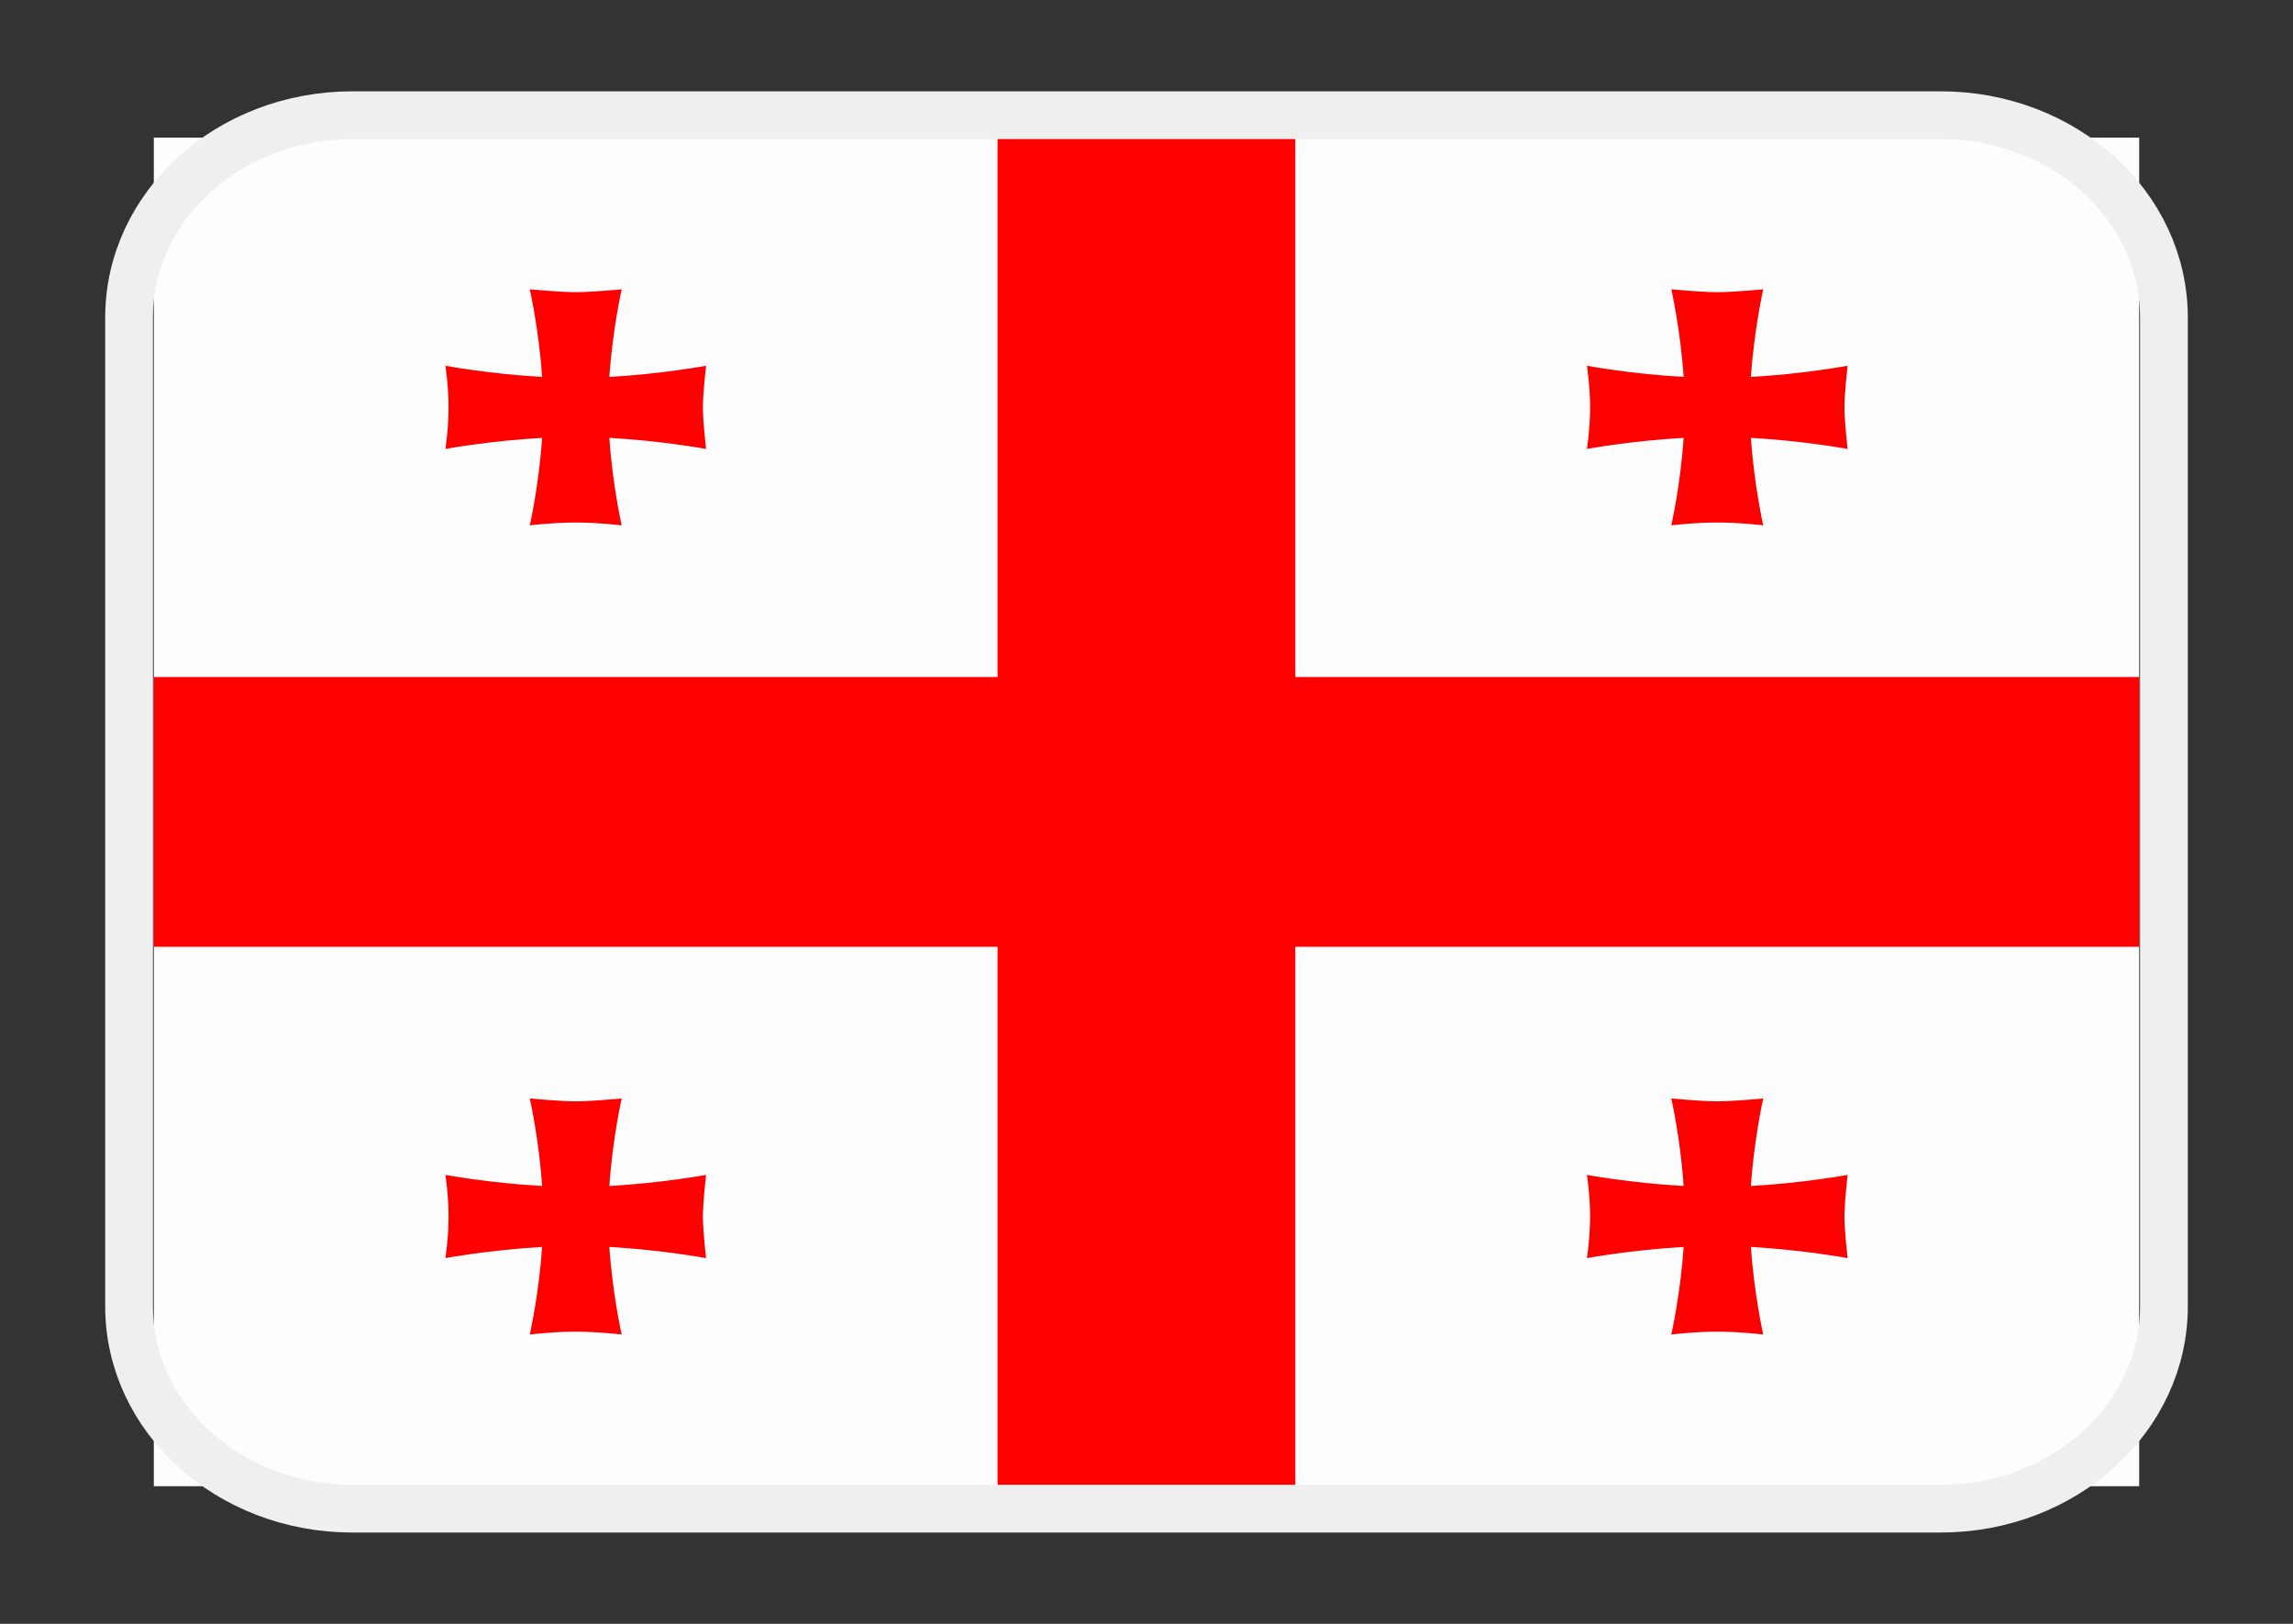 <svg width="24" height="17" viewBox="0 0 24 17" fill="none" xmlns="http://www.w3.org/2000/svg">
<rect x="0" y="0" width="24" height="17" fill="#333333" stroke="none"/>
<g clip-path="url(#clip0_177_52)">
<path d="M1.61 1.441H22.39V15.559H1.61V1.441Z" fill="#FDFDFD"/>
<path d="M10.441 1.441H13.558V15.559H10.441V1.441Z" fill="#FF0000"/>
<path d="M1.61 7.088H22.39V9.912H1.61V7.088Z" fill="#FF0000"/>
<g style="mix-blend-mode:multiply">
<path fill-rule="evenodd" clip-rule="evenodd" d="M6.378 12.416C6.411 11.921 6.507 11.5 6.507 11.5C6.507 11.5 6.188 11.53 6.026 11.53C5.867 11.53 5.545 11.5 5.545 11.5C5.545 11.5 5.641 11.921 5.674 12.416C5.128 12.386 4.662 12.3 4.662 12.3C4.662 12.3 4.695 12.517 4.695 12.735C4.695 12.953 4.662 13.171 4.662 13.171C4.662 13.171 5.128 13.085 5.674 13.054C5.641 13.549 5.545 13.971 5.545 13.971C5.545 13.971 5.786 13.941 6.026 13.941C6.267 13.941 6.507 13.971 6.507 13.971C6.507 13.971 6.411 13.549 6.378 13.054C6.924 13.085 7.39 13.171 7.39 13.171C7.39 13.171 7.357 12.882 7.357 12.735C7.357 12.591 7.39 12.3 7.39 12.3C7.39 12.3 6.924 12.386 6.378 12.416ZM18.326 3.946C18.36 3.451 18.455 3.029 18.455 3.029C18.455 3.029 18.136 3.059 17.974 3.059C17.815 3.059 17.493 3.029 17.493 3.029C17.493 3.029 17.589 3.451 17.622 3.946C17.076 3.916 16.61 3.829 16.61 3.829C16.61 3.829 16.643 4.047 16.643 4.265C16.643 4.483 16.61 4.7 16.61 4.7C16.61 4.7 17.076 4.614 17.622 4.584C17.589 5.079 17.493 5.5 17.493 5.5C17.493 5.5 17.733 5.47 17.974 5.47C18.215 5.47 18.455 5.5 18.455 5.5C18.455 5.5 18.36 5.079 18.326 4.584C18.872 4.614 19.338 4.7 19.338 4.7C19.338 4.7 19.305 4.411 19.305 4.265C19.305 4.121 19.338 3.829 19.338 3.829C19.338 3.829 18.872 3.916 18.326 3.946ZM6.378 3.946C6.411 3.451 6.507 3.029 6.507 3.029C6.507 3.029 6.188 3.059 6.026 3.059C5.867 3.059 5.545 3.029 5.545 3.029C5.545 3.029 5.641 3.451 5.674 3.946C5.128 3.916 4.662 3.829 4.662 3.829C4.662 3.829 4.695 4.047 4.695 4.265C4.695 4.483 4.662 4.7 4.662 4.7C4.662 4.7 5.128 4.614 5.674 4.584C5.641 5.079 5.545 5.5 5.545 5.5C5.545 5.5 5.786 5.47 6.026 5.47C6.267 5.47 6.507 5.5 6.507 5.5C6.507 5.5 6.411 5.079 6.378 4.584C6.924 4.614 7.39 4.7 7.39 4.7C7.39 4.7 7.357 4.411 7.357 4.265C7.357 4.121 7.39 3.829 7.39 3.829C7.39 3.829 6.924 3.916 6.378 3.946ZM18.326 12.416C18.36 11.921 18.455 11.5 18.455 11.5C18.455 11.5 18.136 11.53 17.974 11.53C17.815 11.53 17.493 11.5 17.493 11.5C17.493 11.5 17.589 11.921 17.622 12.416C17.076 12.386 16.61 12.3 16.61 12.3C16.61 12.3 16.643 12.517 16.643 12.735C16.643 12.953 16.61 13.171 16.61 13.171C16.61 13.171 17.076 13.085 17.622 13.054C17.589 13.549 17.493 13.971 17.493 13.971C17.493 13.971 17.733 13.941 17.974 13.941C18.215 13.941 18.455 13.971 18.455 13.971C18.455 13.971 18.36 13.549 18.326 13.054C18.872 13.085 19.338 13.171 19.338 13.171C19.338 13.171 19.305 12.882 19.305 12.735C19.305 12.591 19.338 12.3 19.338 12.3C19.338 12.3 18.872 12.386 18.326 12.416Z" fill="#FF0000"/>
</g>
<path d="M20.312 1.206H3.688C2.397 1.206 1.351 2.154 1.351 3.324V13.677C1.351 14.846 2.397 15.794 3.688 15.794H20.312C21.603 15.794 22.649 14.846 22.649 13.677V3.324C22.649 2.154 21.603 1.206 20.312 1.206Z" stroke="#EFEFEF" stroke-width="0.5"/>
</g>
<defs>
<clipPath id="clip0_177_52">
<rect width="22.857" height="16" fill="white" transform="translate(0.571 0.5)"/>
</clipPath>
</defs>
</svg>
